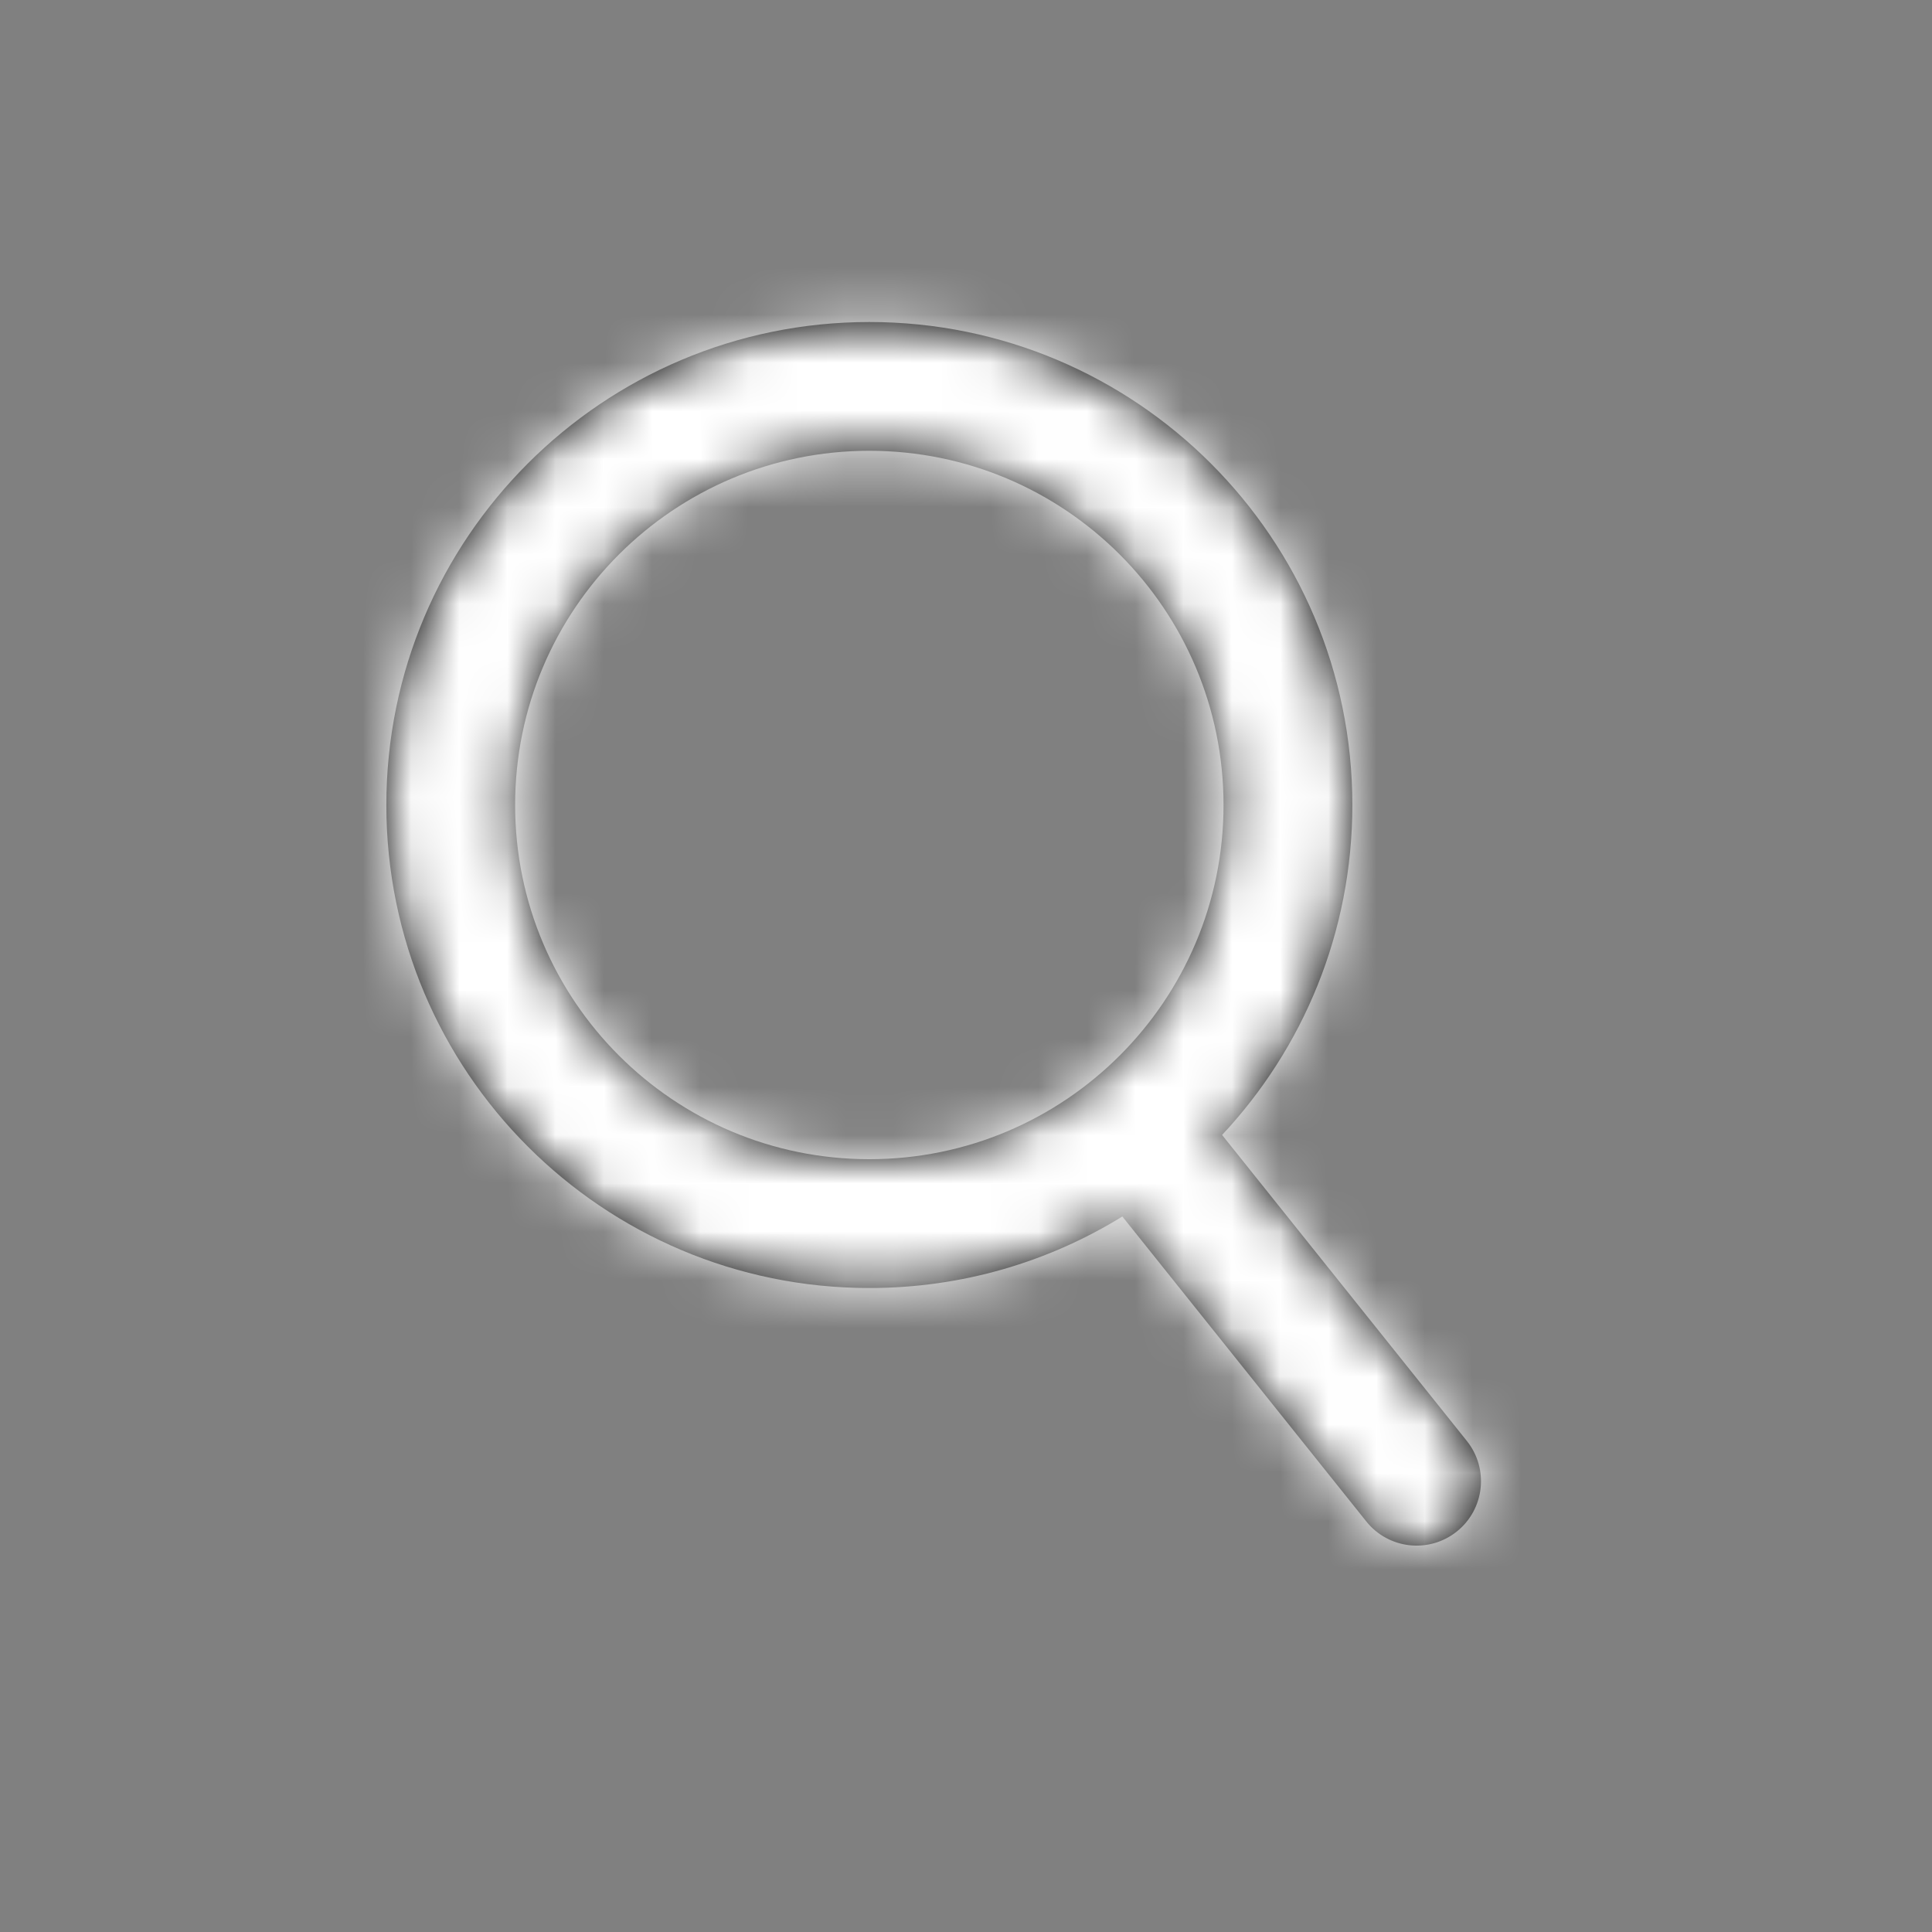 <svg width="40" height="40" viewBox="0 0 40 40" fill="none" xmlns="http://www.w3.org/2000/svg">
<rect x="0" y="0" width="40" height="40" fill="#808080" stroke="none"/>
<path fill-rule="evenodd" clip-rule="evenodd" d="M17.999 26.667C12.476 26.667 7.999 22.189 7.999 16.667C7.999 11.144 12.476 6.667 17.999 6.667C23.522 6.667 27.999 11.144 27.999 16.667C27.999 19.308 26.975 21.711 25.302 23.498L30.37 29.834C30.83 30.409 30.737 31.248 30.162 31.708C29.587 32.168 28.748 32.075 28.288 31.5L23.237 25.186C21.714 26.125 19.92 26.667 17.999 26.667ZM17.998 24C22.049 24 25.332 20.717 25.332 16.667C25.332 12.617 22.049 9.333 17.998 9.333C13.948 9.333 10.665 12.617 10.665 16.667C10.665 20.717 13.948 24 17.998 24Z" fill="black"/>
<mask id="mask0_108_50" style="mask-type:alpha" maskUnits="userSpaceOnUse" x="7" y="6" width="24" height="26">
<path fill-rule="evenodd" clip-rule="evenodd" d="M17.999 26.667C12.476 26.667 7.999 22.189 7.999 16.667C7.999 11.144 12.476 6.667 17.999 6.667C23.522 6.667 27.999 11.144 27.999 16.667C27.999 19.308 26.975 21.711 25.302 23.498L30.37 29.834C30.83 30.409 30.737 31.248 30.162 31.708C29.587 32.168 28.748 32.075 28.288 31.5L23.237 25.186C21.714 26.125 19.92 26.667 17.999 26.667ZM17.998 24C22.049 24 25.332 20.717 25.332 16.667C25.332 12.617 22.049 9.333 17.998 9.333C13.948 9.333 10.665 12.617 10.665 16.667C10.665 20.717 13.948 24 17.998 24Z" fill="white"/>
</mask>
<g mask="url(#mask0_108_50)">
<rect x="6.289" y="1.663" width="25.751" height="37.425" fill="white"/>
</g>
</svg>
